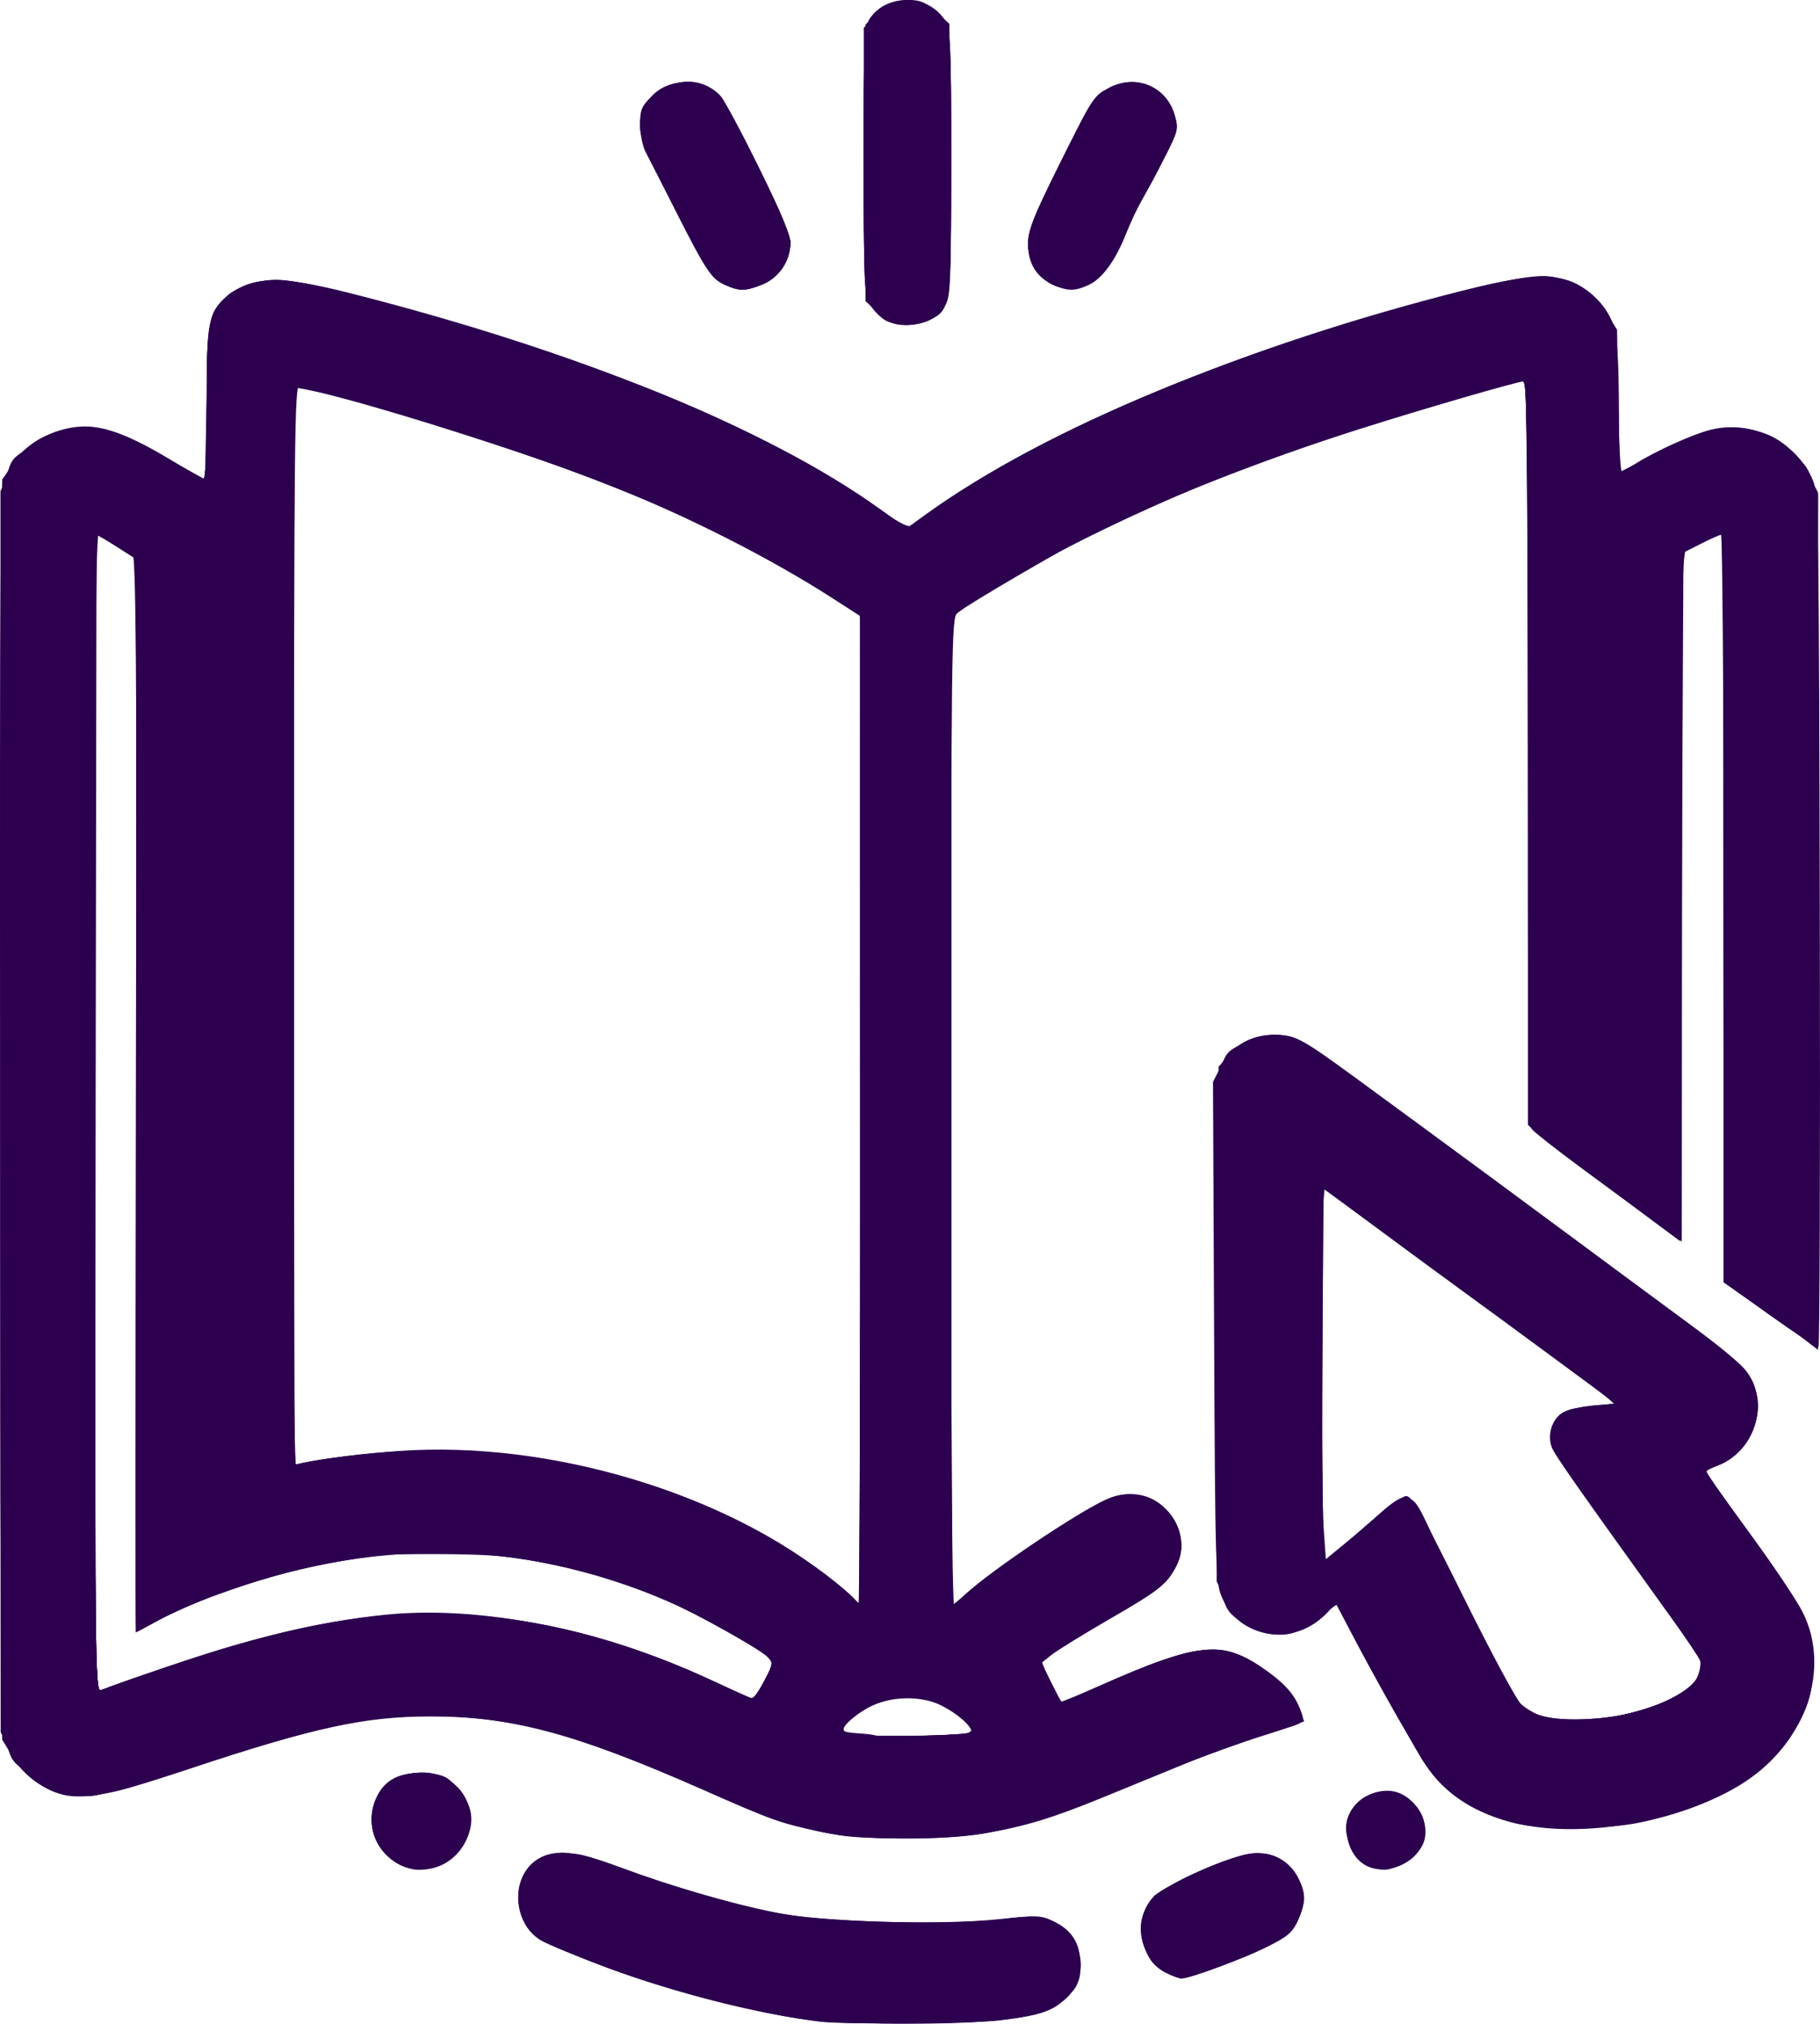 <?xml version="1.0" encoding="UTF-8" standalone="no"?>
<!-- Created with Inkscape (http://www.inkscape.org/) -->

<svg
   version="1.1"
   id="svg1"
   width="520.68"
   height="578.911"
   viewBox="0 0 520.68 578.911"
   sodipodi:docname="logo3bibliotecando.jpg"
   inkscape:version="0.0"
   xmlns:inkscape="http://www.inkscape.org/namespaces/inkscape"
   xmlns:sodipodi="http://sodipodi.sourceforge.net/DTD/sodipodi-0.dtd"
   xmlns="http://www.w3.org/2000/svg"
   xmlns:svg="http://www.w3.org/2000/svg">
  <defs
     id="defs1" />
  <sodipodi:namedview
     id="namedview1"
     pagecolor="#505050"
     bordercolor="#eeeeee"
     borderopacity="1"
     inkscape:showpageshadow="0"
     inkscape:pageopacity="0"
     inkscape:pagecheckerboard="0"
     inkscape:deskcolor="#505050"
     showgrid="false"
     inkscape:zoom="0.70710678"
     inkscape:cx="802.56619"
     inkscape:cy="1260.7714"
     inkscape:window-width="1366"
     inkscape:window-height="740"
     inkscape:window-x="0"
     inkscape:window-y="0"
     inkscape:window-maximized="1"
     inkscape:current-layer="g1" />
  <g
     inkscape:groupmode="layer"
     inkscape:label="Image"
     id="g1"
     transform="translate(-558.884,-1072)">
    <g
       id="g26"
       transform="translate(308,850)"
       style="fill:#2c004f;fill-opacity:1">
      <path
         style="fill:#2c004f;fill-opacity:1"
         d="m 485.5,800.334 c -17.606,-2.152 -41.468,-8.194 -60.87,-15.414 -8.729,-3.248 -17.343,-6.816 -19.144,-7.928 -8.215,-5.077 -8.543,-18.573 -0.566,-23.285 4.809,-2.841 10.969,-2.134 24.263,2.781 14.255,5.271 29.89,9.81 43.536,12.639 12.947,2.684 46.654,3.685 63.842,1.897 11.629,-1.21 12.212,-1.179 16.229,0.871 4.99,2.546 7.208,6.409 7.208,12.554 0,3.783 -0.582,5.191 -3.463,8.38 -3.942,4.364 -7.39,5.622 -19.51,7.123 -7.79,0.964 -44.534,1.237 -51.526,0.383 z m 98.484,-14.196 c -4.556,-2.436 -7.569,-9.206 -6.54,-14.694 1.041,-5.549 5.648,-9.444 17.055,-14.42 12.257,-5.347 17.974,-6.13 22.83,-3.129 3.672,2.269 6.685,7.371 6.648,11.256 -0.012,1.292 -0.843,4.156 -1.846,6.365 -1.523,3.352 -2.965,4.575 -8.728,7.396 -7.456,3.65 -21.96,9.036 -24.419,9.068 -0.834,0.011 -3.084,-0.818 -5,-1.843 z M 365.071,755.248 c -6.852,-3.494 -9.718,-11.372 -6.734,-18.512 2.313,-5.535 6.826,-7.932 14.058,-7.467 5.266,0.339 6.247,0.763 9.19,3.975 4.486,4.895 5.303,9.75 2.582,15.351 -3.578,7.365 -11.967,10.288 -19.095,6.654 z M 642.5,756.055 c -5.557,-2.275 -8.048,-10.161 -5.043,-15.971 2.029,-3.923 7.513,-6.5 12.03,-5.652 6.608,1.24 11.237,9.924 8.284,15.538 -2.812,5.346 -10.039,8.226 -15.27,6.085 z M 485.808,746.026 C 473.993,743.535 472.067,742.85 452,733.998 415.502,717.9 397.294,712.992 374.119,713.008 355.178,713.02 340.701,716.166 305,728.028 c -22.614,7.514 -31.036,9.106 -37.276,7.046 -6.258,-2.065 -11.711,-6.804 -14.275,-12.405 l -2.377,-5.193 -0.145,-177.488 C 250.791,374.075 250.894,362.222 252.506,358.234 255.781,350.131 265.613,344 275.333,344 c 5.711,0 12.822,2.728 23.369,8.966 5.611,3.319 10.448,6.034 10.75,6.034 0.302,0 0.548,-9.689 0.548,-21.532 0,-23.716 0.465,-26.157 5.839,-30.679 6.94,-5.839 14.991,-6.054 35.161,-0.938 64.804,16.438 119.493,38.688 151.387,61.594 l 7.887,5.664 5.613,-4.057 c 33.451,-24.177 91.839,-48.459 154.006,-64.048 22.455,-5.631 30.01,-5.155 37.528,2.363 5.763,5.763 6.579,9.679 6.579,31.574 0,9.931 0.234,18.057 0.52,18.057 0.286,0 2.198,-1.054 4.25,-2.341 5.928,-3.721 16.31,-8.407 21.524,-9.715 11.808,-2.963 24.593,3.392 29.285,14.557 1.539,3.661 1.703,14.31 1.935,125.762 0.14,66.969 -0.031,121.917 -0.38,122.107 -0.349,0.189 -6.597,-3.916 -13.885,-9.122 L 744,588.78 V 481.89 c 0,-58.789 -0.338,-106.888 -0.75,-106.886 -0.412,0.002 -3,1.146 -5.75,2.541 l -5,2.537 -0.5,98.471 -0.5,98.471 -10.5,-7.812 c -5.775,-4.297 -14.792,-10.989 -20.038,-14.871 -5.246,-3.882 -10.308,-7.829 -11.25,-8.771 C 688.117,543.975 688,536.553 688,437.429 688,378.509 687.615,331 687.138,331 c -1.667,0 -29.829,8.17 -47.138,13.676 -28.452,9.049 -57.041,20.315 -77.321,30.468 C 554.532,379.223 528.08,394.7 524.75,397.335 523.098,398.643 523,406.636 523,539.86 523,617.487 523.197,681 523.438,681 c 0.241,0 1.929,-1.376 3.75,-3.057 7.317,-6.755 32.18,-23.459 40.164,-26.984 8.027,-3.544 16.069,-0.851 19.669,6.586 2.705,5.587 2.486,9.271 -0.862,14.51 -2.382,3.727 -5.171,5.791 -17.25,12.765 -7.925,4.576 -15.686,9.35 -17.248,10.608 l -2.839,2.289 2.709,5.392 c 1.49,2.965 2.81,5.509 2.934,5.653 0.124,0.144 4.907,-1.823 10.63,-4.372 29.257,-13.027 36.144,-13.49 49.595,-3.334 5.005,3.779 7.217,6.72 8.717,11.59 0.612,1.986 -0.218,2.423 -11.123,5.856 -6.481,2.04 -16.735,5.739 -22.785,8.218 -6.05,2.479 -16.4,6.72 -23,9.424 -14.54,5.956 -22.205,8.29 -33.881,10.315 -12.426,2.156 -35.55,1.942 -46.811,-0.433 z m 43.004,-28.504 c 0.968,-0.968 -4.079,-5.473 -8.563,-7.644 -5.604,-2.713 -13.494,-2.748 -19.511,-0.086 -4.034,1.785 -8.737,5.665 -8.737,7.21 0,0.344 2.126,0.735 4.724,0.869 2.598,0.135 4.961,0.499 5.25,0.81 0.639,0.687 26.09,-0.411 26.837,-1.158 z M 469.478,702.86 c 2.605,-4.982 2.631,-5.195 0.855,-6.964 C 468.081,693.655 449.504,683.28 442,680.073 c -42.056,-17.975 -84.563,-18.478 -129.981,-1.538 -5.215,1.945 -12.318,5.095 -15.784,7.001 -3.467,1.905 -6.4,3.465 -6.519,3.465 -0.119,2e-5 -0.1,-69.059 0.041,-153.465 l 0.256,-153.465 -5.526,-3.535 C 281.448,376.591 278.745,375 278.481,375 278.216,375 278,449.523 278,540.607 c 0,157.34 0.087,165.57 1.75,164.856 0.963,-0.413 10.878,-3.866 22.035,-7.674 21.528,-7.348 41.552,-12.033 59.213,-13.855 27.229,-2.809 62.037,4.121 93.002,18.518 6.325,2.941 11.79,5.392 12.145,5.447 0.355,0.055 1.855,-2.212 3.333,-5.039 z M 497,539.626 V 398.252 l -7.75,-4.993 C 471.024,381.517 447.145,369.433 424.5,360.493 401.894,351.567 352.767,336.111 338.496,333.433 L 335,332.777 V 486.908 641.038 l 2.25,-0.467 c 7.135,-1.482 17.459,-2.777 27.955,-3.506 43.337,-3.011 93.115,12.036 125.041,37.798 3.16,2.55 5.748,4.974 5.75,5.387 0.002,0.412 0.229,0.75 0.504,0.75 0.275,0 0.5,-63.618 0.5,-141.374 z m 196,205.304 c -13.976,-1.288 -25.519,-6.804 -32.284,-15.428 C 657.187,725.003 645.328,704.267 635.838,686 c -1.286,-2.475 -2.446,-4.683 -2.578,-4.907 -0.132,-0.224 -1.308,0.745 -2.613,2.153 -9.346,10.085 -24.964,7.767 -30.268,-4.493 -1.72,-3.975 -1.861,-8.935 -2.157,-75.754 l -0.317,-71.5 2.297,-4.496 c 2.913,-5.702 8.393,-8.965 15.097,-8.988 6.009,-0.021 7.877,0.958 22.963,12.027 6.731,4.939 16.063,11.773 20.738,15.186 7.754,5.662 25.387,18.689 54.5,40.265 6.05,4.484 16.023,11.84 22.162,16.347 6.139,4.507 12.521,9.742 14.182,11.634 7.558,8.608 3.73,23.274 -7.208,27.623 -1.725,0.686 -3.298,1.368 -3.495,1.516 -0.434,0.326 1.272,2.799 14.416,20.907 5.598,7.712 11.429,16.487 12.959,19.5 8.181,16.118 1.237,36.968 -16.166,48.542 -14.346,9.541 -38.292,15.122 -57.349,13.366 z m 22.5,-32.441 c 10.032,-2.116 19.353,-6.91 20.987,-10.796 0.714,-1.699 1.057,-3.787 0.762,-4.641 -0.295,-0.854 -3.935,-6.277 -8.088,-12.052 -27.471,-38.198 -33.48,-46.767 -34.31,-48.924 -1.343,-3.49 -0.071,-7.885 2.832,-9.788 1.38,-0.904 5.411,-1.901 8.958,-2.216 L 713.09,623.5 695.795,610.745 c -9.512,-7.015 -21.785,-16.015 -27.273,-20 -5.488,-3.985 -16.513,-12.1 -24.5,-18.034 L 629.5,561.923 l -0.305,43.789 c -0.168,24.084 -0.013,47.957 0.344,53.053 l 0.65,9.264 5.156,-4.233 c 2.836,-2.328 7.58,-6.408 10.543,-9.066 3.532,-3.169 6.115,-4.729 7.5,-4.531 1.683,0.24 4.962,6.05 16.113,28.549 7.7,15.536 15.024,29.261 16.276,30.5 1.252,1.239 3.727,2.781 5.5,3.426 4.525,1.647 15.949,1.56 24.224,-0.185 z M 504.19,313.647 c -1.271,-0.705 -3.18,-2.602 -4.243,-4.215 -1.826,-2.77 -1.934,-5.058 -1.94,-41.218 -0.006,-33.887 0.183,-38.574 1.642,-40.801 4.886,-7.457 17.15,-7.103 21.716,0.626 1.436,2.431 1.636,7.36 1.636,40.414 0,41.311 -0.09,41.99 -5.967,45.029 -3.549,1.835 -9.69,1.914 -12.843,0.164 z m -45.794,-10.077 c -3.959,-1.723 -5.495,-4.012 -14.138,-21.071 -3.901,-7.7 -7.803,-15.35 -8.67,-17 -0.867,-1.65 -1.579,-5.197 -1.582,-7.882 -0.005,-4.281 0.422,-5.285 3.467,-8.158 5.807,-5.477 14.775,-5.408 19.699,0.151 0.92,1.038 5.757,10.114 10.75,20.168 6.373,12.834 9.078,19.353 9.078,21.882 0,5.072 -3.254,9.822 -8.039,11.737 -4.797,1.919 -6.486,1.947 -10.564,0.172 z m 94.019,0.008 C 547.516,301.445 545,297.482 545,291.896 c 0,-4.05 1.352,-7.557 8.333,-21.615 10.55,-21.245 10.348,-20.939 15.449,-23.414 7.611,-3.692 16.064,0.138 18.254,8.271 1.004,3.728 0.798,4.533 -3.113,12.177 -2.303,4.502 -5.223,9.985 -6.487,12.185 -1.265,2.2 -3.223,6.362 -4.353,9.248 -2.973,7.597 -6.775,12.877 -10.569,14.677 -3.992,1.894 -6.03,1.925 -10.1,0.153 z"
         id="path32" />
      <path
         style="fill:#2c004f;fill-opacity:1"
         d="m 480,799.477 c -22.394,-3.503 -52.992,-12.516 -69.63,-20.511 -7.347,-3.53 -8.293,-4.316 -9.83,-8.157 -3.821,-9.55 0.916,-17.778 10.688,-18.565 4.418,-0.356 7.216,0.301 17.272,4.055 15.545,5.802 30.394,10.183 43.5,12.834 13.227,2.676 50.006,3.746 65.544,1.907 8.872,-1.05 10.532,-0.993 14.231,0.487 5.928,2.372 8.621,7.006 7.975,13.725 -1.184,12.319 -12.832,15.844 -51.724,15.651 C 497.243,800.85 484.694,800.211 480,799.477 Z m 105.099,-13.031 c -4.158,-1.805 -5.734,-3.759 -7.178,-8.906 -1.356,-4.83 -0.027,-10.156 3.312,-13.279 3.502,-3.276 22.679,-11.545 27.947,-12.051 5.789,-0.556 10.835,2.197 13.213,7.208 1.971,4.154 2.02,6.658 0.213,10.983 -1.799,4.306 -6.283,7.571 -15.606,11.361 -5.788,2.353 -17.984,6.455 -18.431,6.2 -0.038,-0.021 -1.599,-0.703 -3.469,-1.515 z M 365.071,755.248 c -10.015,-5.107 -10.601,-19.277 -1.009,-24.421 6.556,-3.516 15.583,-1.468 19.286,4.375 4.459,7.035 1.836,16.078 -5.723,19.738 -5.198,2.517 -8.084,2.587 -12.553,0.309 z m 277.141,0.245 c -3.414,-1.483 -6.216,-6.318 -6.209,-10.711 0.012,-7.261 8.95,-12.605 15.7,-9.387 9.348,4.458 9.104,16.211 -0.421,20.242 -3.956,1.674 -4.918,1.659 -9.07,-0.145 z m -153.878,-8.974 c -10.023,-1.819 -18.568,-4.782 -35.295,-12.24 -35.797,-15.96 -55.287,-21.263 -78.472,-21.35 -19.707,-0.074 -33.245,2.867 -70.567,15.333 -18.998,6.346 -22.381,7.184 -29.074,7.209 -6.71,0.025 -8.132,-0.317 -12.474,-2.999 -3.041,-1.878 -6.048,-4.883 -7.926,-7.921 L 251.5,719.657 251.227,541.079 c -0.305,-199.34 -0.868,-183.557 6.79,-190.475 4.98,-4.499 13.384,-7.071 20.391,-6.242 5.696,0.675 13.71,4.344 24.092,11.03 l 7,4.509 0.5,-22.701 c 0.529,-24.006 0.931,-26.113 5.831,-30.548 2.835,-2.566 8.871,-4.557 13.973,-4.609 12.674,-0.129 77.667,19.21 112.083,33.351 22.557,9.269 44.027,20.6 58.511,30.882 6.724,4.773 10.294,6.737 11.132,6.125 20.983,-15.326 44.621,-28.092 73.692,-39.799 35.598,-14.336 93.61,-31.565 106.378,-31.593 8.434,-0.019 15.921,4.288 19.643,11.299 2.048,3.858 2.254,5.811 2.58,24.496 0.195,11.167 0.652,20.151 1.015,19.966 22.671,-11.602 24.402,-12.27 31.61,-12.202 8.254,0.078 13.499,2.334 18.397,7.912 C 771.413,359.957 771,351.01 771,485.706 v 122.462 l -3.75,-2.913 c -2.062,-1.602 -8.137,-5.949 -13.5,-9.659 L 744,588.851 V 481.411 373.971 L 738,377 l -6,3.029 v 98.569 98.569 l -2.75,-2.106 c -1.512,-1.158 -9.725,-7.15 -18.25,-13.315 -8.525,-6.165 -17.188,-12.732 -19.25,-14.594 L 688,543.767 V 437.384 C 688,364.038 687.675,331 686.954,331 c -2.904,0 -46.045,12.967 -66.457,19.975 -33.395,11.465 -76.167,32.077 -95.097,45.827 L 523.063,398.5 523.031,540.49 523,682.48 l 2.608,-2.812 c 6.348,-6.846 37.955,-27.934 44.516,-29.701 10.172,-2.739 20.458,6.375 18.462,16.356 -1.209,6.043 -4.878,9.946 -14.19,15.096 C 565.104,686.557 549,696.664 549,697.357 549,698.332 554.201,709 554.676,709 c 0.291,0 5.654,-2.269 11.918,-5.041 28.423,-12.582 34.392,-13.012 47.462,-3.418 4.73,3.472 8.057,7.777 9.372,12.127 0.586,1.939 0.045,2.344 -5.136,3.846 -10.804,3.133 -24.741,8.251 -40.791,14.98 -20.536,8.61 -33.742,12.995 -45,14.943 -10.898,1.886 -33.991,1.929 -44.166,0.083 z m 40.368,-28.888 c 0.96,-0.96 -2.741,-4.57 -7.609,-7.422 -7.954,-4.661 -20.399,-2.903 -27.135,3.833 -2.962,2.962 -2.412,3.807 2.791,4.289 6.513,0.604 31.189,0.064 31.952,-0.7 z m -59.288,-14.257 c 1.422,-2.544 2.58,-5.132 2.573,-5.75 -0.015,-1.323 -3.314,-3.534 -15.652,-10.489 C 432.652,673.784 403.035,666 375.921,666 c -24.595,0 -55.904,7.462 -78.146,18.625 -3.699,1.856 -6.961,3.375 -7.25,3.375 C 290.236,688 290,619.144 290,534.988 V 381.975 l -5.452,-3.488 C 281.549,376.569 278.849,375 278.548,375 278.247,375 278,449.523 278,540.607 c 0,157.319 0.088,165.572 1.75,164.912 7.885,-3.133 27.998,-9.902 38.25,-12.872 26.669,-7.726 47.206,-10.336 68,-8.642 24.084,1.962 46.457,8.222 71,19.868 4.675,2.218 8.799,4.054 9.165,4.08 0.365,0.026 1.828,-2.034 3.25,-4.579 z M 497,539.506 v -141.494 l -8.25,-5.305 C 480.97,387.704 475.509,384.505 465,378.798 438.92,364.634 390.822,346.871 347.878,335.542 L 335,332.145 V 486.592 641.038 l 2.25,-0.504 c 8.399,-1.88 27.415,-3.651 39.25,-3.656 34.953,-0.013 72.949,10.791 100.627,28.612 7.066,4.55 18.008,13.181 18.706,14.757 0.183,0.414 0.521,0.752 0.75,0.752 C 496.812,681 497,617.328 497,539.506 Z m 187.5,204.089 c -11.216,-2.771 -19.289,-7.79 -24.878,-15.467 C 656.218,723.453 634,683.279 634,681.799 c 0,-1.304 -1.836,-0.91 -2.7,0.579 -1.357,2.339 -8.049,6.352 -11.751,7.047 -4.552,0.854 -10.686,-0.828 -14.393,-3.947 -6.071,-5.108 -5.918,-3.087 -6.295,-82.991 -0.338,-71.659 -0.307,-73.05 1.67,-76.486 2.478,-4.306 9.39,-8 14.969,-8 5.572,0 9.686,2.39 30.128,17.5 9.673,7.15 19.767,14.575 22.432,16.5 7.641,5.519 59.305,43.704 70.369,52.009 10.611,7.965 14.117,12.054 15.176,17.699 1.368,7.29 -4.162,16.917 -11.174,19.453 -1.887,0.682 -3.431,1.538 -3.431,1.901 0,0.363 5.407,8.035 12.015,17.049 6.608,9.014 13.471,19.308 15.25,22.875 2.904,5.823 3.23,7.355 3.188,15 -0.038,7.037 -0.507,9.515 -2.7,14.276 -7.199,15.63 -23.243,26.248 -47.117,31.179 -8.969,1.853 -27.926,1.936 -35.137,0.155 z m 32.744,-31.529 c 10.819,-2.767 17.457,-6.37 19.455,-10.561 1.602,-3.359 1.576,-3.521 -1.282,-7.936 -1.604,-2.478 -10.926,-15.542 -20.715,-29.031 -9.789,-13.489 -18.458,-26.103 -19.263,-28.031 -1.273,-3.046 -1.278,-3.954 -0.043,-6.91 1.591,-3.807 3.41,-4.647 11.93,-5.508 L 713.151,623.5 699.326,613.248 C 691.722,607.61 672.9,593.779 657.5,582.514 l -28,-20.482 -0.286,50.234 c -0.158,27.629 -0.017,51.736 0.312,53.571 l 0.598,3.337 5.188,-4.849 c 10.345,-9.668 16.608,-14.487 18.392,-14.151 1.24,0.234 6.162,9.156 15.905,28.832 7.76,15.672 15.185,29.449 16.5,30.616 1.315,1.167 3.741,2.594 5.391,3.171 4.949,1.729 17.526,1.374 25.744,-0.728 z M 502.235,311.578 498.5,308.155 498.216,269.594 c -0.245,-33.264 -0.071,-38.974 1.267,-41.561 1.954,-3.778 6.245,-6.033 11.482,-6.033 3.233,0 4.828,0.7 7.8,3.422 l 3.735,3.422 0.284,38.562 c 0.245,33.264 0.071,38.974 -1.267,41.561 -1.954,3.778 -6.245,6.033 -11.482,6.033 -3.233,0 -4.828,-0.7 -7.8,-3.422 z m -43.937,-8.202 c -3.955,-1.95 -3.961,-1.96 -15.149,-23.464 C 435.804,265.79 434,261.485 434,258.066 c 0,-5.602 2.828,-9.453 8.546,-11.637 5.863,-2.239 11.293,-0.829 14.838,3.853 4.132,5.457 19.616,37.707 19.616,40.856 0,5.129 -3.453,10.425 -7.976,12.235 -5.016,2.007 -6.659,2.007 -10.725,0.002 z m 93.971,0.189 c -4.241,-1.906 -7.261,-6.986 -7.266,-12.221 -0.003,-3.228 1.98,-8.142 8.876,-22 9.254,-18.596 11.573,-21.753 17.155,-23.354 6.982,-2.003 13.535,1.814 15.924,9.274 1.14,3.559 0.976,4.213 -3.013,12 -2.32,4.53 -4.983,9.361 -5.917,10.736 -0.934,1.375 -2.485,4.525 -3.446,7 -2.469,6.359 -7.048,14.148 -9.884,16.812 -3.068,2.882 -8.283,3.618 -12.431,1.753 z"
         id="path31" />
      <path
         style="fill:#2c004f;fill-opacity:1"
         d="m 486.5,800.3 c -14.386,-1.307 -39.729,-7.591 -59.374,-14.722 -17.617,-6.395 -22.247,-8.645 -25.005,-12.152 C 395.51,765.022 401.398,752 411.809,752 c 1.932,0 12.778,3.13 24.102,6.956 11.324,3.826 26.362,8.119 33.417,9.541 22.466,4.527 49.797,5.438 70.3,2.343 8.531,-1.287 12.639,-0.258 16.956,4.248 2.559,2.671 2.915,3.776 2.915,9.054 0,5.645 -0.223,6.216 -3.67,9.374 -4.229,3.875 -7.829,5.016 -20.33,6.441 -8.355,0.952 -39.864,1.173 -49,0.343 z m 100.119,-13.402 c -6.153,-1.699 -10.52,-9.259 -9.016,-15.611 1.438,-6.077 4.764,-8.784 17.518,-14.258 10.34,-4.438 12.915,-5.173 16.641,-4.753 8.688,0.979 14.244,10.041 10.942,17.846 -2.018,4.77 -4.319,6.506 -14.379,10.842 -12.199,5.259 -18.202,6.9 -21.706,5.933 z M 367.5,756.311 c -8.724,-2.376 -12.949,-14.118 -7.869,-21.871 3.426,-5.229 13.256,-7.026 19.064,-3.484 4.444,2.71 6.599,6.414 6.71,11.532 0.19,8.762 -9.375,16.146 -17.906,13.823 z M 642.421,755.62 C 639.221,754.186 636,748.884 636,745.049 c 0,-3.282 2.531,-7.46 5.473,-9.035 6.283,-3.363 13.801,-0.517 16.354,6.19 3.292,8.649 -6.675,17.328 -15.406,13.416 z m -151.502,-8.63 c -9.008,-1.525 -19.914,-5.012 -31.574,-10.096 -41.396,-18.051 -54.127,-22.021 -76.358,-23.808 -20.751,-1.668 -37.658,1.506 -77.268,14.507 -12.73,4.178 -25.463,7.836 -28.296,8.128 -7.128,0.736 -14.259,-1.79 -19.307,-6.838 -7.789,-7.789 -7.198,8.578 -6.892,-191.046 L 251.5,359.172 l 3.037,-4.321 c 3.932,-5.595 8.25,-8.436 15.176,-9.986 4.797,-1.073 6.501,-1.011 12.032,0.439 5.908,1.549 24.288,11.322 25.753,13.692 2.011,3.254 2.504,-0.796 2.524,-20.747 0.019,-18.957 0.258,-22.264 1.859,-25.75 2.305,-5.019 4.569,-7.042 10.045,-8.974 5.991,-2.114 10.416,-1.922 22.717,0.985 43.472,10.272 92.3,27.399 124.801,43.775 14.101,7.105 38.456,22.126 40.046,24.698 0.321,0.519 3.254,-1.088 6.518,-3.57 19.748,-15.019 50.174,-30.211 88.305,-44.093 C 635.049,314.132 682.771,301 692.699,301 c 6.382,0 14.243,4.602 17.796,10.419 l 3.005,4.919 0.337,20.837 0.337,20.837 2.818,-2.006 c 5.037,-3.587 19.371,-9.982 25.007,-11.156 10.674,-2.225 21.433,3.153 26.564,13.278 L 771,362.934 v 122.688 c 0,116.776 -0.084,122.613 -1.75,121.122 -2.373,-2.123 -15.891,-11.755 -20.386,-14.526 -2,-1.233 -3.906,-3.249 -4.236,-4.48 -0.33,-1.231 -0.606,-49.833 -0.614,-108.003 L 744,373.971 738,377 l -6,3.029 v 98.488 98.488 l -9.75,-7.309 c -5.362,-4.02 -13.35,-9.83 -17.75,-12.911 -4.4,-3.081 -9.8,-7.166 -12,-9.078 l -4,-3.477 -0.263,-106.615 C 688.035,355.952 687.694,331 686.782,331 682.794,331 635.539,345.448 614,353.253 580.498,365.393 539.954,385.316 525.698,396.644 L 523,398.788 v 141.814 141.814 l 4.25,-4.066 c 5.059,-4.839 20.796,-15.979 33.058,-23.4 7.677,-4.646 9.457,-5.321 13.859,-5.255 11.099,0.167 17.697,10.757 12.889,20.688 -2.362,4.88 -3.798,5.96 -21.761,16.375 -5.937,3.443 -12.09,7.293 -13.673,8.557 l -2.877,2.298 2.818,5.997 2.818,5.997 12.56,-5.72 c 21.231,-9.669 30.509,-11.804 37.763,-8.688 6.962,2.99 14.498,9.261 16.952,14.104 1.364,2.691 2.337,4.994 2.162,5.117 -0.174,0.123 -6.617,2.28 -14.317,4.791 -7.7,2.512 -22.201,7.996 -32.226,12.187 -22.818,9.54 -33.234,13 -45.201,15.013 -9.883,1.663 -32.834,1.983 -41.154,0.575 z m 37.736,-29.312 c 1.033,-1.033 -3.631,-5.596 -8.155,-7.98 -7.969,-4.199 -22.635,-1.626 -27.104,4.754 -2.088,2.981 -1.785,3.393 2.854,3.876 6.279,0.654 31.609,0.146 32.405,-0.65 z M 469.415,703.374 C 470.837,700.83 472,698.235 472,697.608 c 0,-3.126 -27.047,-17.345 -43.5,-22.867 -19.562,-6.566 -29.301,-8.094 -52,-8.159 -17.197,-0.049 -21.612,0.272 -31.5,2.289 -14.431,2.944 -35.645,9.923 -46.021,15.14 -4.364,2.194 -8.17,3.989 -8.457,3.989 -0.287,0 -0.535,-68.963 -0.551,-153.25 l -0.028,-153.25 -5.372,-3.25 C 281.617,376.462 278.93,375 278.6,375 278.27,375 278,449.523 278,540.607 c 0,157.317 0.088,165.572 1.75,164.917 12.525,-4.937 46.176,-15.255 57.366,-17.589 35.952,-7.5 67.669,-4.873 102.179,8.465 6.21,2.4 14.421,5.97 18.248,7.933 3.827,1.963 7.481,3.591 8.122,3.618 0.64,0.027 2.328,-2.033 3.75,-4.577 z M 497,539.537 V 398.075 l -5.835,-3.962 C 459.204,372.408 406.567,350.898 347.75,335.505 L 335,332.168 V 486.663 641.159 l 2.75,-0.554 c 41.997,-8.462 87.679,-2.083 126.191,17.621 11.733,6.003 24.668,14.67 29.639,19.858 C 495.117,679.688 496.515,681 496.687,681 496.859,681 497,617.342 497,539.537 Z m 187.721,203.896 c -11.874,-2.877 -21.468,-9.317 -27.039,-18.149 -1.313,-2.081 -7.251,-12.784 -13.196,-23.784 -5.945,-11 -10.968,-20.194 -11.162,-20.432 -0.194,-0.237 -1.855,1.024 -3.691,2.804 -10.109,9.798 -25.946,5.98 -29.716,-7.164 -0.479,-1.671 -0.903,-35.622 -0.943,-75.447 -0.081,-81.935 -0.633,-76.372 8.039,-81.017 3.57,-1.912 5.57,-2.318 9.784,-1.988 6.046,0.474 5.555,0.162 38.703,24.627 11.55,8.525 26.219,19.351 32.599,24.058 6.379,4.707 21.41,15.758 33.401,24.558 30.384,22.298 30.445,22.356 32.034,30.828 1.415,7.542 -5.078,17.535 -12.445,19.153 l -3.06,0.672 3.948,5.674 c 2.171,3.121 8.026,11.278 13.011,18.127 12.595,17.305 14.517,21.487 14.495,31.547 -0.024,11.256 -2.858,17.984 -11.232,26.674 -12.766,13.247 -34.34,20.926 -58.251,20.736 -5.225,-0.042 -12.101,-0.706 -15.279,-1.476 z m 34.902,-31.997 c 10.467,-3.033 14.857,-5.531 16.998,-9.671 1.237,-2.392 1.335,-3.565 0.456,-5.493 -0.614,-1.348 -8.668,-12.873 -17.898,-25.611 -26.338,-36.35 -26.012,-35.777 -23.624,-41.455 1.51,-3.592 4.279,-4.656 12.194,-4.685 2.888,-0.011 5.25,-0.259 5.25,-0.551 0,-0.801 -11.217,-9.232 -46.5,-34.954 -17.6,-12.83 -32.929,-24.157 -34.064,-25.171 C 631.3,562.829 630.063,562 629.686,562 c -1.071,0 -0.828,105.794 0.245,106.457 0.512,0.316 1.182,0.17 1.488,-0.326 0.306,-0.496 5.048,-4.813 10.538,-9.594 11.782,-10.261 12.579,-10.319 16.887,-1.235 9.202,19.404 24.361,49.52 25.92,51.493 4.531,5.736 20.108,6.916 34.86,2.641 z M 503.615,312.912 C 498.032,308.521 498,308.261 498,267.918 c 0,-35.853 0.074,-37.301 2.07,-40.53 3.647,-5.902 14.118,-7.093 18.645,-2.122 4.214,4.627 4.285,5.346 4.285,43.201 0,28.816 -0.293,37.299 -1.377,39.893 -2.558,6.122 -12.74,8.696 -18.008,4.552 z m -43.073,-8.632 c -1.077,-0.279 -2.938,-1.149 -4.135,-1.933 -3.102,-2.032 -21.59,-37.839 -22.167,-42.931 -1.169,-10.325 9.159,-17.035 18.76,-12.188 4.337,2.189 4.854,2.971 14.25,21.537 6.369,12.585 9.749,20.387 9.746,22.5 -0.009,7.967 -8.872,14.977 -16.455,13.015 z m 94,-0.009 C 548.819,302.817 545,297.655 545,291.373 c 0,-5.263 16.563,-38.986 20.969,-42.693 8.14,-6.849 20.956,-1.326 21.242,9.155 0.071,2.588 -5.659,15.111 -9.228,20.167 -0.971,1.375 -2.862,5.2 -4.203,8.5 -5.787,14.239 -11.686,19.688 -19.239,17.77 z"
         id="path30" />
      <path
         style="fill:#2c004f;fill-opacity:1"
         d="m 487.5,800.375 c -17.043,-1.812 -43.072,-8.345 -62.891,-15.784 -17.09,-6.415 -19.817,-7.769 -22.494,-11.173 C 395.435,764.926 401.493,752 412.153,752 c 2.121,0 8.692,1.768 14.602,3.929 22.008,8.047 33.109,11.149 50.245,14.042 16.536,2.792 35.849,3.512 52,1.938 21.878,-2.132 24.783,-1.592 29.044,5.396 5.748,9.426 -1.065,19.186 -15.189,21.759 -5.631,1.026 -48.493,2.042 -55.355,1.312 z m 94.517,-16.204 c -3.294,-3.294 -5.176,-9.13 -4.321,-13.403 0.98,-4.9 6.098,-8.924 17.361,-13.652 13.218,-5.548 17.262,-6.089 21.943,-2.935 4.657,3.138 7.248,8.278 6.46,12.818 -1.282,7.386 -4.324,9.805 -20.134,16.008 -12.55,4.924 -17.289,5.183 -21.308,1.163 z M 367.789,756.296 c -3.869,-0.601 -8.388,-5.228 -9.84,-10.074 -4.581,-15.289 18.294,-24.257 25.639,-10.052 5.519,10.673 -3.413,22.051 -15.799,20.126 z m 276.599,-0.009 c -3.394,-0.626 -7.222,-5.399 -7.942,-9.903 -0.577,-3.608 -0.306,-4.503 2.198,-7.268 3.569,-3.941 7.807,-5.228 12.3,-3.735 8.275,2.749 9.989,14.5 2.771,19 -2.667,1.663 -6.452,2.436 -9.327,1.906 z M 489.45,746.6 C 479.303,744.669 472.712,742.603 462.5,738.156 435.472,726.386 429.675,724.001 421,721.08 c -21.094,-7.103 -40.138,-9.858 -56.528,-8.176 -17.403,1.786 -31.95,5.477 -63.879,16.209 -20.235,6.801 -25.457,7.743 -32.32,5.829 -6.135,-1.711 -14.305,-9.627 -16.057,-15.558 -0.935,-3.164 -1.214,-44.913 -1.206,-180.5 l 0.01,-176.384 2.417,-5.19 c 4.734,-10.168 16.038,-14.961 28.204,-11.958 5.78,1.426 24.387,11.265 25.883,13.686 1.984,3.21 2.479,-0.906 2.499,-20.787 0.024,-24.118 0.803,-27.883 6.612,-31.96 7.508,-5.27 13.464,-5.305 33.791,-0.197 60.327,15.161 113.923,36.37 146.335,57.909 6.701,4.453 12.451,8.529 12.777,9.056 0.326,0.528 3.151,-0.98 6.278,-3.351 16.287,-12.347 42.962,-26.456 70.686,-37.39 40.001,-15.775 90.564,-30.565 105.077,-30.735 6.202,-0.073 7.679,0.289 11.945,2.926 3.456,2.136 5.61,4.448 7.423,7.968 2.453,4.761 2.568,5.77 2.879,25.257 l 0.324,20.297 2.676,-1.89 c 5.049,-3.566 17.245,-9.2 23.237,-10.735 11.842,-3.034 22.825,1.873 28.193,12.596 l 2.754,5.501 L 770.754,485.327 770.5,607.15 759,598.992 c -6.325,-4.487 -12.175,-8.539 -13,-9.005 -1.316,-0.743 -1.533,-14.033 -1.772,-108.42 l -0.272,-107.574 -5.978,3.018 L 732,380.029 v 98.4 98.4 l -11.176,-8.164 C 690.495,546.507 689.575,545.726 688.818,541.459 688.431,539.282 688.089,491.038 688.058,434.25 688.009,346.957 687.786,331 686.614,331 c -2.528,0 -35.819,9.773 -55.614,16.326 -25.462,8.429 -52.585,19.377 -70.837,28.592 -6.817,3.441 -30.153,17.275 -34.243,20.299 L 523,398.376 V 540.391 682.406 l 3.75,-3.568 c 7.241,-6.889 28.573,-21.396 40.174,-27.321 8.906,-4.548 19.732,0.501 21.52,10.036 1.598,8.518 -2.732,13.422 -20.952,23.731 -6.595,3.732 -13.508,8.039 -15.362,9.572 l -3.37,2.788 2.812,5.986 2.812,5.986 14.558,-6.43 C 586.236,695.547 591.007,694 597,694.087 c 5.923,0.086 9.744,1.568 16.535,6.413 3.791,2.705 6.414,5.57 8.103,8.849 1.373,2.667 2.354,4.967 2.18,5.11 -0.174,0.143 -5.717,1.943 -12.317,4 -6.6,2.057 -18.525,6.445 -26.5,9.751 -41.196,17.076 -47.551,18.785 -72,19.35 -11.146,0.258 -18.788,-0.054 -23.55,-0.96 z m 39.197,-28.914 c 2.27,-2.27 -11.272,-10.658 -17.238,-10.677 C 504.19,706.987 492,712.942 492,716.491 c 0,0.858 1.434,1.561 3.75,1.84 5.604,0.675 32.097,0.156 32.897,-0.644 z M 469.882,703.027 c 1.31,-2.693 2.152,-5.488 1.871,-6.211 -1.335,-3.436 -28.954,-17.554 -44.253,-22.62 -21.218,-7.026 -47.227,-9.735 -69.832,-7.273 -19.204,2.092 -42.532,8.948 -59.477,17.482 C 294.263,686.382 290.814,688 290.525,688 290.236,688 290,619.03 290,534.734 V 381.467 l -5.406,-3.234 C 281.62,376.455 278.92,375 278.594,375 278.267,375 278,449.527 278,540.617 c 0,157.275 0.088,165.589 1.75,165.06 0.963,-0.306 10.3,-3.496 20.75,-7.088 31.462,-10.816 50.976,-14.687 73.846,-14.651 20.422,0.032 37.296,2.933 57.654,9.912 8.595,2.946 23.989,9.436 29.5,12.437 4.601,2.505 5.805,2.036 8.382,-3.26 z M 497.658,668.25 c -0.358,-7.013 -0.652,-70.671 -0.654,-141.463 L 497,398.075 491.23,394.156 C 458.855,372.171 402.764,349.294 346.329,335.059 c -4.494,-1.134 -8.882,-2.334 -9.75,-2.667 C 335.145,331.842 335,345.954 335,486.393 c 0,85.034 0.113,154.605 0.25,154.602 0.138,-0.003 6.325,-0.907 13.75,-2.011 36.872,-5.48 76.147,0.569 110.514,17.023 11.255,5.388 29.309,17.044 33.923,21.901 1.615,1.701 3.372,3.092 3.904,3.092 0.606,0 0.725,-4.756 0.317,-12.75 z M 689.5,744.351 c -18.339,-3.819 -27.492,-10.621 -36.248,-26.936 -9.519,-17.737 -19.305,-35.623 -19.851,-36.284 -0.168,-0.203 -2.151,1.211 -4.407,3.142 -9.433,8.074 -22.565,6.17 -27.621,-4.003 -1.772,-3.566 -1.888,-7.736 -2.142,-77.078 -0.299,-81.347 -0.555,-77.974 6.246,-82.177 4.126,-2.55 11.443,-3.587 15.452,-2.189 2.907,1.013 12.244,7.611 44.072,31.143 7.425,5.49 22.05,16.278 32.5,23.975 55.787,41.089 54.518,40.011 55.927,47.518 1.464,7.804 -2.752,15.392 -10.563,19.01 l -4.794,2.221 13.008,17.904 c 16.734,23.032 18.428,26.429 18.405,36.904 -0.022,10.379 -2.788,17.48 -9.803,25.172 -9.401,10.308 -23.454,17.311 -41.676,20.767 -7.495,1.422 -23.583,1.936 -28.503,0.912 z m 25.5,-31.541 c 12.818,-2.421 23,-8.629 23,-14.023 0,-1.133 -2.79,-5.935 -6.201,-10.673 C 695.764,638.054 695,636.908 695,632.937 695,626.96 697.763,625 706.189,625 709.935,625 713,624.596 713,624.101 c 0,-0.981 -13.077,-10.946 -39.5,-30.1 -9.35,-6.778 -22.911,-16.751 -30.135,-22.162 C 636.14,566.427 629.953,562 629.615,562 629.277,562 629,586.075 629,615.5 c 0,29.425 0.249,53.5 0.554,53.5 0.305,0 5.478,-4.275 11.497,-9.5 6.018,-5.225 11.376,-9.5 11.906,-9.5 1.875,0 3.447,2.796 17.422,31.001 15.613,31.51 15.603,31.498 25.908,32.973 5.52,0.79 9.776,0.525 18.713,-1.163 z M 505.03,313.721 c -1.359,-0.687 -3.496,-2.772 -4.75,-4.633 C 498.006,305.714 498,305.598 498,267.837 v -37.867 l 3.251,-3.547 c 5.859,-6.393 15.294,-5.499 19.79,1.875 1.844,3.024 1.951,5.254 1.941,40.201 -0.008,27.594 -0.329,37.628 -1.261,39.47 -2.903,5.737 -11.121,8.569 -16.691,5.751 z m -44.568,-9.795 c -1.671,-0.48 -4.201,-2.122 -5.624,-3.649 -4.154,-4.46 -20.841,-38.217 -20.84,-42.158 0.003,-9.464 10.263,-15.295 19.085,-10.845 4.237,2.137 4.812,3.013 14.166,21.572 6.378,12.655 9.75,20.471 9.75,22.602 0,7.877 -8.978,14.652 -16.538,12.479 z m 94.079,0.364 C 548.866,302.793 545,297.652 545,291.601 c 0,-4.303 16.648,-38.983 20.411,-42.518 3.329,-3.127 10.991,-3.962 15.407,-1.678 3.657,1.891 6.183,6.198 6.183,10.542 0,2.647 -5.306,14.012 -9.605,20.573 -0.782,1.194 -2.464,4.827 -3.737,8.075 -5.361,13.674 -11.79,19.626 -19.116,17.694 z"
         id="path29" />
      <path
         style="fill:#2c004f;fill-opacity:1"
         d="m 485,799.961 c -14.206,-1.743 -32.545,-6.148 -50.5,-12.13 -30.039,-10.009 -34.885,-13.188 -34.885,-22.887 0,-5.744 2.318,-9.6 6.93,-11.527 5.264,-2.199 8.422,-1.751 21.135,3.002 36.744,13.736 69.97,18.772 102.319,15.509 7.425,-0.749 15.199,-1.308 17.275,-1.243 10.061,0.317 16.104,12.047 10.475,20.331 -2.868,4.22 -7.558,6.6 -15.75,7.993 -8.616,1.465 -47.519,2.115 -57,0.952 z m 99.256,-13.99 c -3.599,-1.447 -6.248,-6.793 -6.253,-12.615 -0.003,-4.243 0.478,-5.654 2.746,-8.053 3.273,-3.462 23,-12.372 28.75,-12.986 7.15,-0.763 13.802,5.271 13.742,12.465 -0.072,8.723 -3.575,11.84 -20.448,18.198 -10.75,4.051 -14.425,4.644 -18.538,2.99 z m -217.436,-30.397 c -6.174,-2.165 -8.966,-6.201 -9.07,-13.116 -0.152,-10.068 9.857,-16.156 19.76,-12.019 9.602,4.012 10.022,19.223 0.661,23.935 -4.436,2.233 -7.484,2.555 -11.35,1.2 z m 273.887,-1.59 c -3.081,-2.424 -5.04,-7.809 -4.142,-11.387 1.064,-4.238 5.899,-7.598 10.935,-7.598 3.52,0 4.931,0.585 7.423,3.077 2.529,2.529 3.077,3.883 3.077,7.599 0,3.769 -0.517,5.005 -3.106,7.423 -3.873,3.618 -10.21,4.014 -14.187,0.886 z M 487.5,746.073 c -11.178,-2.349 -19.052,-5.195 -39.188,-14.167 -18.932,-8.435 -35.381,-14.082 -48.873,-16.779 -28.79,-5.754 -47.337,-3.194 -97.912,13.515 -20.126,6.649 -23.612,7.524 -28.122,7.059 -9.641,-0.995 -17.435,-6.931 -20.805,-15.847 -1.509,-3.993 -1.623,-19.101 -1.373,-181.934 L 251.5,360.343 l 3,-4.921 c 2.336,-3.832 4.301,-5.571 8.875,-7.857 11.159,-5.575 20.921,-3.586 38.634,7.872 3.88,2.51 7.241,4.563 7.47,4.563 0.229,0 0.552,-10.012 0.719,-22.25 0.348,-25.565 0.968,-28.004 8.183,-32.232 8.483,-4.971 13.362,-4.493 46.62,4.563 59.511,16.206 107.601,36.509 137.98,58.252 l 7.48,5.354 6.52,-4.74 c 24.658,-17.926 62.535,-35.681 106.261,-49.811 36.669,-11.849 64.383,-18.712 71.614,-17.735 5.841,0.79 11.565,4.155 14.657,8.617 3.431,4.951 4.474,12.333 4.481,31.705 l 0.006,16.224 4.776,-2.816 c 7.874,-4.643 17.495,-8.96 22.432,-10.067 6.005,-1.346 13.951,0.113 19.071,3.501 4.326,2.863 9.424,10.26 10.241,14.86 0.3,1.69 0.418,57.19 0.262,123.331 L 770.5,607.016 757.893,598.258 745.286,589.5 744.643,583.603 C 744.289,580.36 744,531.898 744,475.909 V 374.111 l -5.967,2.695 -5.967,2.695 -0.033,98.25 c -0.018,54.038 -0.269,98.25 -0.558,98.25 -0.289,0 -4.676,-3.08 -9.75,-6.845 -5.074,-3.765 -14.44,-10.683 -20.814,-15.375 l -11.589,-8.53 -0.657,-12.875 c -0.361,-7.081 -0.658,-55.288 -0.661,-107.125 -0.004,-91.065 -0.067,-94.25 -1.856,-94.25 -6.211,0 -68.561,20.026 -91.648,29.436 -25.068,10.217 -55.697,26.156 -68.25,35.517 l -3.25,2.423 v 141.881 141.881 l 5.75,-4.968 c 6.575,-5.681 29.438,-21.216 36.467,-24.778 10.373,-5.258 20.047,-1.714 22.719,8.323 0.915,3.438 0.831,4.908 -0.455,7.986 -2.293,5.487 -4.868,7.809 -14.955,13.485 -4.964,2.793 -12.489,7.31 -16.722,10.037 l -7.696,4.959 3.094,6.274 3.094,6.274 14.454,-6.356 c 16.637,-7.316 22.973,-9.382 28.681,-9.351 8.266,0.045 20.062,7.607 24.042,15.414 l 2.516,4.936 -14.245,4.642 c -7.835,2.553 -23.02,8.262 -33.745,12.687 -32.709,13.495 -39.513,15.204 -63,15.827 -13.563,0.36 -18.102,0.101 -25.5,-1.454 z m 37.75,-27.715 c 4.473,-0.739 4.649,-1.619 1,-5.007 -4.896,-4.545 -8.301,-5.799 -15.75,-5.799 -7.275,0 -11.672,1.553 -16.25,5.739 -3.137,2.869 -2.807,4.513 1,4.985 5.492,0.682 26.032,0.737 30,0.082 z m -55.738,-14.795 c 1.513,-2.99 2.51,-6.063 2.217,-6.828 -1.293,-3.371 -27.471,-16.877 -42.977,-22.174 -15.936,-5.444 -27.901,-7.57 -46.395,-8.246 -32.198,-1.176 -60.35,5.421 -91.606,21.466 -0.412,0.212 -0.75,-68.675 -0.75,-153.081 V 381.234 l -6,-3.574 -6,-3.574 v 165.957 C 278,631.319 278.272,706 278.605,706 c 0.333,0 7.43,-2.42 15.772,-5.377 37.354,-13.244 58.409,-17.259 85.506,-16.308 18.05,0.634 29.912,2.602 46.234,7.673 9.556,2.969 28.749,10.789 36.468,14.859 2.154,1.136 3.975,2.085 4.047,2.109 0.072,0.024 1.369,-2.402 2.881,-5.392 z M 497.663,650.25 c -0.363,-16.913 -0.66,-80.714 -0.661,-141.781 L 497,397.438 486.75,390.981 c -20.751,-13.073 -53.047,-28.083 -82.75,-38.461 -20.584,-7.192 -49.321,-15.822 -66.244,-19.895 l -2.744,-0.66 -0.256,154.518 c -0.17,102.518 0.08,154.516 0.744,154.514 0.55,-0.002 5.05,-0.695 10,-1.539 12.783,-2.18 39.002,-2.987 50,-1.539 26.286,3.461 46.19,9.414 67.979,20.33 11.277,5.65 21.88,12.559 28.521,18.586 2.475,2.246 4.91,4.102 5.411,4.125 0.543,0.025 0.645,-12.379 0.252,-30.709 z m 188.546,93.225 c -12.479,-2.71 -22.343,-9.029 -28.048,-17.969 C 654.391,719.6 634,681.828 634,680.752 c 0,-0.507 -2.076,0.905 -4.614,3.139 -4.993,4.395 -9.025,5.635 -15.83,4.868 -5.718,-0.645 -9.014,-3.186 -12.072,-9.308 l -2.522,-5.049 0.269,-73.621 0.269,-73.621 2.5,-2.712 c 5.099,-5.531 13.79,-7.829 19.703,-5.209 3.236,1.434 21.099,14.315 62.797,45.283 8.25,6.127 25.975,19.204 39.389,29.059 15.025,11.039 25.26,19.263 26.659,21.419 3.016,4.65 3.805,8.98 2.511,13.786 -1.484,5.511 -4.6,9.094 -10.142,11.662 l -4.742,2.197 3.164,4.564 c 1.74,2.51 7.515,10.578 12.835,17.928 13.228,18.278 15.203,22.399 15.273,31.863 0.106,14.334 -7.891,27.471 -21.832,35.865 -16.297,9.812 -43.462,14.506 -61.403,10.61 z m 32.987,-31.596 C 731.448,708.483 738,703.821 738,698.496 c 0,-1.229 -3.236,-6.681 -7.19,-12.115 -20.874,-28.685 -32.855,-45.568 -34.25,-48.266 -2.389,-4.62 -1.999,-8.624 1.075,-11.042 2.094,-1.647 4.096,-2.079 9.75,-2.102 l 7.115,-0.029 -3.109,-2.721 c -4.661,-4.078 -8.132,-6.675 -38.748,-28.985 -15.479,-11.28 -31.257,-22.922 -35.064,-25.872 C 633.772,564.414 630.285,562 629.829,562 629.373,562 629,586.075 629,615.5 c 0,29.425 0.251,53.5 0.557,53.5 0.306,0 5.502,-4.275 11.546,-9.5 6.044,-5.225 11.401,-9.5 11.904,-9.5 1.811,0 3.444,2.915 17.366,31 15.336,30.938 15.406,31.031 24.781,32.971 5.666,1.172 15.281,0.336 24.042,-2.092 z M 504.19,312.974 c -6.138,-3.743 -6.291,-4.927 -5.974,-46.507 l 0.285,-37.431 3.005,-3.004 c 4.107,-4.105 10.647,-4.988 15.305,-2.065 6.162,3.865 6.313,5.038 5.985,46.505 -0.282,35.681 -0.383,37.417 -2.293,39.526 -4.707,5.198 -10.834,6.316 -16.313,2.976 z m -48.037,-11.499 c -1.91,-1.607 -6.48,-9.393 -12.577,-21.427 -11.295,-22.295 -11.655,-24.204 -5.694,-30.166 3.501,-3.501 4.386,-3.882 9.015,-3.882 7.705,0 10.328,3.037 20.62,23.87 4.719,9.553 8.824,18.585 9.121,20.069 0.297,1.485 -0.148,4.346 -0.989,6.358 -3.107,7.436 -13.524,10.203 -19.496,5.178 z m 94.267,0.639 c -3.818,-2.328 -5.84,-6.981 -5.165,-11.883 0.283,-2.052 4.52,-11.824 9.416,-21.716 9.906,-20.014 12.128,-22.545 19.726,-22.479 4.994,0.043 8.101,1.656 10.656,5.532 3.207,4.865 2.478,8.347 -4.421,21.133 -3.502,6.49 -7.163,13.937 -8.136,16.55 -0.973,2.612 -2.103,4.75 -2.512,4.75 -0.409,0 -1.308,1.365 -2,3.034 -2.774,6.697 -11.009,9.079 -17.566,5.081 z"
         id="path28" />
      <path
         style="fill:#2c004f;fill-opacity:1"
         d="m 486.589,799.974 c -22.585,-2.59 -57.795,-12.529 -77.91,-21.993 -7.345,-3.455 -10.355,-9.48 -8.462,-16.936 2.12,-8.353 10.069,-10.741 21.795,-6.546 29.947,10.712 43.377,14.312 63.492,17.022 12.988,1.75 30.949,1.707 57.02,-0.135 8.775,-0.62 9.112,-0.563 12.232,2.062 6.7,5.637 6.589,15.899 -0.228,21.099 -2.294,1.75 -5.96,3.069 -11.218,4.036 -9.542,1.755 -45.797,2.644 -56.72,1.391 z m 97.173,-14.539 c -7.771,-4.216 -7.678,-18.1 0.151,-22.724 4.12,-2.434 20.704,-9.467 24.061,-10.205 4.172,-0.916 9.476,1.052 12.493,4.638 1.922,2.284 2.532,4.138 2.529,7.683 -0.007,8.976 -3.712,12.063 -23.025,19.184 -9.029,3.329 -12.187,3.607 -16.209,1.424 z M 362.331,752.665 c -3.163,-2.899 -3.692,-4.044 -4.041,-8.75 -0.493,-6.644 1.724,-10.745 7.219,-13.352 C 374.651,726.224 385,732.563 385,742.5 c 0,7.95 -5.855,13.49 -14.265,13.496 -4.009,0.003 -5.342,-0.525 -8.404,-3.332 z m 277.592,0.412 C 637.474,750.628 637,749.346 637,745.166 c 0,-4.342 0.398,-5.323 3.077,-7.577 7.064,-5.944 17.849,-1.289 17.901,7.727 0.028,4.847 -1.283,7.274 -4.958,9.174 -4.8,2.482 -9.734,1.95 -13.097,-1.413 z M 490.5,746.473 c -12.346,-2.293 -19.515,-4.736 -39,-13.287 -30.606,-13.432 -45.792,-18.139 -65.756,-20.38 -20.808,-2.336 -40.911,1.406 -82.744,15.404 -18.001,6.023 -22.558,7.19 -28,7.171 -9.62,-0.035 -16.723,-4.322 -21.342,-12.88 L 251.5,718.5 V 539.422 360.343 l 3.015,-4.877 c 4.249,-6.873 11.268,-10.475 20.349,-10.442 7.935,0.028 13.947,2.294 25.965,9.785 4.581,2.855 8.519,5.192 8.75,5.192 0.231,0 0.421,-9.479 0.421,-21.065 0,-18.917 0.206,-21.542 2.019,-25.75 3.604,-8.364 11.976,-12.036 23.268,-10.204 27.567,4.471 93.871,26.199 125.3,41.06 17.681,8.36 40.12,21.713 46.624,27.745 l 2.711,2.514 5.289,-3.983 C 546.675,346.62 604.068,322.56 669,305.844 c 22.378,-5.761 31.305,-5.359 38.325,1.727 4.958,5.005 5.474,7.638 5.838,29.839 0.186,11.322 0.577,20.474 0.871,20.337 0.293,-0.136 5.69,-2.91 11.994,-6.164 10.124,-5.226 12.294,-5.969 18.605,-6.374 6.124,-0.393 7.937,-0.096 12.687,2.079 6.146,2.814 10.993,8.444 12.688,14.737 0.649,2.409 0.912,46.132 0.747,124.24 L 770.5,606.788 758.717,598.466 c -6.481,-4.577 -12.331,-8.504 -13,-8.727 -0.944,-0.314 -1.283,-24.524 -1.509,-107.781 -0.16,-59.056 -0.431,-107.515 -0.601,-107.685 -0.17,-0.17 -2.824,0.936 -5.896,2.458 l -5.587,2.768 -0.062,98.344 -0.062,98.344 -5.25,-3.745 c -11.817,-8.43 -18.532,-13.306 -27.896,-20.258 L 689,544.87 688.878,508.685 c -0.126,-37.355 -0.605,-137.972 -0.779,-163.863 L 688,330.144 l -9.25,2.473 c -42.849,11.458 -86.591,27.288 -115.977,41.973 -13.232,6.612 -34.217,19.088 -37.909,22.536 -3.042,2.842 -3.122,3.13 -2.503,9.051 0.352,3.364 0.639,66.852 0.639,141.085 v 134.97 l 3.75,-3.377 c 5.908,-5.32 20.57,-15.618 32.073,-22.527 8.851,-5.316 11.269,-6.328 15.107,-6.325 14.383,0.012 19.544,17.431 7.816,26.376 -1.791,1.366 -7.079,4.592 -11.751,7.17 -4.672,2.578 -11.497,6.694 -15.165,9.148 l -6.67,4.461 2.946,6.171 c 1.62,3.394 3.497,6.039 4.17,5.878 0.673,-0.161 6.629,-2.707 13.235,-5.659 22.36,-9.99 28.993,-11.318 37.432,-7.49 8.279,3.756 17.043,12.495 17.054,17.005 0.003,1.125 -3.295,2.584 -11.746,5.197 -6.463,1.998 -19.4,6.848 -28.75,10.777 -21.427,9.005 -36.763,14.388 -47,16.497 -11.271,2.323 -34.893,2.815 -45,0.937 z m 38.054,-28.691 c 1.407,-1.411 -2.535,-5.593 -7.697,-8.165 -9.127,-4.548 -19.27,-3.083 -26.288,3.799 l -4.069,3.989 3.5,0.709 c 4.461,0.904 33.6,0.624 34.554,-0.332 z M 469.979,703.25 l 3.129,-5.75 -2.985,-2.5 c -4.934,-4.132 -24.951,-14.532 -35.623,-18.508 -12.054,-4.491 -25.371,-7.889 -37.319,-9.521 -11.265,-1.539 -39.717,-0.781 -51.181,1.365 -16.388,3.067 -36.053,9.624 -50.038,16.683 L 290,688.029 V 534.595 381.161 l -5.75,-3.517 -5.75,-3.517 -0.253,165.6 c -0.139,91.08 -0.069,165.784 0.155,166.008 0.225,0.225 10.463,-2.993 22.753,-7.15 34.596,-11.702 54.521,-15.276 79.73,-14.303 25.317,0.977 48.848,7.196 76.115,20.118 5.225,2.476 9.579,4.524 9.675,4.551 0.096,0.027 1.583,-2.539 3.304,-5.701 z m 27.957,-163.785 -0.168,-141.353 -9.134,-5.957 c -22.835,-14.893 -49.062,-27.14 -86.796,-40.531 -23.782,-8.439 -65.062,-20.222 -66.89,-19.092 -1.354,0.837 -0.71,309.015 0.645,308.77 31.145,-5.635 52.741,-5.552 80.681,0.311 28.204,5.918 60.965,21.297 75.726,35.546 2.475,2.389 4.861,4.19 5.302,4.001 0.441,-0.189 0.726,-63.952 0.634,-141.696 z M 688.5,743.927 c -11.131,-1.868 -20.152,-6.452 -26.187,-13.309 -3.775,-4.288 -5.96,-8.017 -21.584,-36.838 l -7.438,-13.719 -2.396,2.567 c -5.5,5.893 -15.55,8.153 -21.826,4.908 -3.918,-2.026 -7.795,-6.888 -9.025,-11.317 -0.666,-2.397 -1.034,-28.96 -1.037,-74.719 -0.004,-65.606 0.129,-71.264 1.744,-74.48 3.494,-6.955 13.36,-10.672 20.456,-7.706 3.924,1.64 14.913,9.477 58.403,41.65 16.011,11.845 38.147,28.212 49.191,36.372 11.044,8.16 20.745,15.85 21.558,17.09 6.083,9.283 2.501,21.716 -7.511,26.074 -2.392,1.041 -4.498,1.991 -4.681,2.112 -0.183,0.12 5.388,8.019 12.378,17.553 13.907,18.968 18.002,26.374 19.001,34.366 1.275,10.206 -4.272,23.227 -13.546,31.798 -14.531,13.429 -45.003,21.373 -67.501,17.598 z m 23.873,-30.433 c 11.1,-1.936 22.223,-6.813 24.183,-10.604 2.281,-4.41 1.787,-6.203 -3.861,-14.035 C 729.778,684.81 721.374,673.175 714.021,663 693.066,634.004 692.379,632.53 697.455,627.455 699.596,625.313 700.808,625 706.955,625 c 3.875,0 7.021,-0.338 6.99,-0.75 C 713.881,623.383 705.467,616.959 685,602.149 664.969,587.655 636.003,566.277 630.25,561.741 629.253,560.955 629,571.721 629,614.878 629,644.645 629.342,669 629.76,669 c 0.418,0 1.885,-1.012 3.259,-2.25 3.95,-3.557 16.304,-14.159 18.231,-15.645 1.377,-1.062 2.061,-1.092 3.208,-0.14 0.802,0.665 7.714,13.883 15.36,29.372 7.646,15.489 14.857,29.013 16.025,30.052 2.144,1.908 10.45,4.369 15.276,4.526 1.44,0.047 6.505,-0.593 11.254,-1.421 z M 504.42,313.171 C 498.161,309.24 498,308.1 498,267.747 c 0,-36.296 0.01,-36.465 2.283,-39.849 3.216,-4.787 9.106,-6.783 14.245,-4.827 2.067,0.787 4.706,2.7 5.865,4.251 2.039,2.73 2.117,3.994 2.392,39.064 0.309,39.253 -0.008,42.234 -4.872,45.842 -3.865,2.867 -9.772,3.28 -13.493,0.943 z M 456.067,301.25 c -1.663,-1.543 -7.204,-11.071 -12.62,-21.703 -8.599,-16.878 -9.598,-19.386 -9.126,-22.907 0.811,-6.047 5.161,-9.85 11.906,-10.409 8.254,-0.684 10.172,1.472 21.38,24.037 5.166,10.4 9.392,19.814 9.392,20.919 0,1.105 -0.751,3.593 -1.67,5.529 -3.506,7.389 -13.619,9.769 -19.263,4.533 z m 93.319,-0.534 c -2.822,-2.586 -3.686,-4.234 -4.064,-7.75 -0.431,-4.008 0.3,-6.055 7.132,-19.966 10.652,-21.687 10.974,-22.234 14.599,-24.75 6.232,-4.326 15.33,-2.175 18.43,4.357 2.773,5.844 2.4,6.974 -9.21,27.893 -0.611,1.1 -3.042,5.979 -5.403,10.843 C 565.813,301.763 563.423,304 557.35,304 c -3.557,0 -5.053,-0.617 -7.964,-3.284 z"
         id="path27" />
      <path
         style="fill:#2c004f;fill-opacity:1"
         d="m 484.821,799.564 c -19.792,-2.535 -38.588,-7.332 -59.544,-15.198 -17.742,-6.659 -19.341,-7.464 -22.658,-11.407 -2.907,-3.455 -3.551,-9.819 -1.459,-14.412 1.314,-2.883 1.857,-3.067 3.841,-1.297 1.177,1.05 1.207,0.991 0.188,-0.367 -1.62,-2.157 0.114,-3.588 5.367,-4.428 3.238,-0.518 6.409,0.27 17.45,4.335 39.59,14.576 68.812,18.699 106.727,15.058 14.377,-1.38 18.934,-0.528 22.277,4.167 3.187,4.476 3.555,8.954 1.127,13.715 -4.007,7.855 -12.772,10.013 -43.638,10.749 -12.76,0.304 -22.507,0.004 -29.679,-0.915 z m 98.934,-14.319 c -4.937,-3.061 -7.085,-10.619 -4.758,-16.74 0.549,-1.444 1.444,-2.35 1.989,-2.013 0.589,0.364 0.724,-0.083 0.332,-1.104 -0.447,-1.164 -0.282,-1.483 0.511,-0.993 0.643,0.398 1.17,0.317 1.17,-0.178 0,-1.438 16.765,-9.268 24.033,-11.225 8.412,-2.265 15.967,3.262 15.967,11.681 0,8.847 -4.54,12.586 -23.33,19.213 -10.083,3.556 -12.094,3.728 -15.915,1.359 z M 366.493,755.011 c 0.336,-0.544 0.005,-0.756 -0.736,-0.472 -1.358,0.521 -4.679,-2.656 -6.676,-6.389 -2.703,-5.05 0.774,-17.189 4.512,-15.754 0.831,0.319 1.25,0.157 0.93,-0.36 -0.319,-0.517 1.174,-1.466 3.32,-2.108 9.742,-2.919 19.273,6.503 16.75,16.558 -0.395,1.575 -1.094,2.322 -1.777,1.9 -0.707,-0.437 -0.846,-0.243 -0.373,0.522 0.978,1.583 -2.395,5.324 -4.182,4.638 -0.751,-0.288 -1.122,-0.13 -0.824,0.351 0.69,1.116 -2.852,2.071 -7.746,2.089 -2.258,0.008 -3.56,-0.389 -3.198,-0.975 z m 275.282,-0.57 c -1.499,-0.813 -3.186,-2.341 -3.75,-3.394 -1.321,-2.468 -1.319,-8.63 0.005,-11.102 1.361,-2.543 6.142,-4.945 9.844,-4.945 3.533,0 9.498,4.589 8.693,6.687 -0.301,0.783 -0.102,1.144 0.445,0.806 1.338,-0.827 1.268,4.799 -0.097,7.795 -2.322,5.096 -9.682,7.115 -15.14,4.154 z M 497.5,747.395 c -16.89,-2.523 -25.524,-5.218 -45.598,-14.236 -43.862,-19.704 -73.043,-24.959 -102.646,-18.482 -4.266,0.933 -8.95,1.725 -10.41,1.76 -1.46,0.035 -2.474,0.356 -2.252,0.714 0.221,0.358 -1.959,1.198 -4.845,1.867 -2.886,0.669 -13.329,3.875 -23.207,7.126 -9.878,3.251 -18.563,5.678 -19.302,5.395 -0.738,-0.283 -1.109,-0.137 -0.823,0.325 0.54,0.874 -4.234,2.526 -10.629,3.677 -6.047,1.089 -14.393,-2.094 -19.519,-7.444 C 250.444,719.93 251,734.351 251,539.761 c 0,-122.01 0.325,-175.165 1.088,-178.198 1.223,-4.858 6.503,-11.934 8.147,-10.918 0.639,0.395 0.783,0.193 0.356,-0.499 C 259.401,348.222 268.397,345 274.957,345 c 7.588,0 12.404,1.799 24.166,9.027 5.346,3.285 9.98,5.973 10.299,5.973 0.318,0 0.588,-9.562 0.6,-21.25 0.024,-23.215 0.668,-26.445 6.305,-31.636 3.194,-2.941 11.367,-5.17 16.408,-4.473 13.664,1.888 57.559,14.296 83.265,23.537 32.512,11.688 76.061,32.296 74.293,35.157 -0.334,0.541 -0.086,0.655 0.559,0.256 1.518,-0.938 7.372,3.237 6.505,4.64 -0.38,0.615 -0.201,0.791 0.416,0.409 0.914,-0.565 3.871,1.148 11.723,6.788 0.887,0.637 2.292,0.086 4.482,-1.757 1.755,-1.477 3.672,-2.387 4.26,-2.024 0.596,0.368 0.781,0.195 0.419,-0.393 -1.404,-2.272 38.019,-24.714 54.842,-31.22 2.75,-1.064 8.375,-3.337 12.5,-5.053 17.582,-7.312 41.852,-15.513 67.5,-22.807 35.784,-10.177 45.94,-10.651 53.697,-2.507 5.228,5.49 5.803,8.491 5.803,30.3 0,12.948 0.361,20.032 1.02,20.032 0.561,0 2.705,-1.064 4.764,-2.364 17.675,-11.157 30.671,-13.424 40.69,-7.096 4.293,2.712 11.117,10.975 7.499,9.082 -0.823,-0.431 -0.718,-0.151 0.238,0.635 0.941,0.773 2.178,2.636 2.75,4.139 C 770.659,364.233 771,404.819 771,486.088 v 120.958 l -2.491,-1.632 c -1.37,-0.898 -2.201,-2.103 -1.845,-2.678 0.359,-0.581 0.168,-0.75 -0.43,-0.38 -0.592,0.366 -5.612,-2.535 -11.155,-6.447 L 745,588.797 744.786,486.148 c -0.234,-112.363 -0.221,-110.917 -1.034,-111.73 -0.311,-0.311 -1.971,0.161 -3.688,1.049 -1.717,0.888 -3.629,1.302 -4.247,0.919 -0.66,-0.408 -0.849,-0.248 -0.456,0.387 0.368,0.595 -0.235,1.37 -1.341,1.72 -1.993,0.632 -2.012,1.471 -2.265,98.972 L 731.5,575.8 720,567.341 c -6.325,-4.653 -11.376,-8.916 -11.225,-9.474 0.151,-0.558 -0.174,-0.738 -0.722,-0.399 -1.392,0.86 -6.179,-2.454 -5.39,-3.731 0.361,-0.584 0.168,-0.75 -0.438,-0.375 -0.596,0.368 -3.816,-1.603 -7.154,-4.382 L 689,543.927 V 436.964 C 689,378.134 688.631,330 688.18,330 684.352,330 627.723,347.531 609,354.511 c -13.156,4.905 -39.389,16.156 -46.562,19.971 -2.664,1.417 -5.451,2.343 -6.193,2.058 -0.742,-0.285 -1.084,-0.09 -0.761,0.433 0.323,0.523 -1.224,1.874 -3.438,3.004 -6.624,3.38 -22.269,13.051 -26.44,16.344 l -3.894,3.075 0.637,12.581 c 0.35,6.919 0.647,71.249 0.659,142.954 0.019,111.884 0.325,136.223 1.606,127.499 0.252,-1.716 5.408,-6.073 6.692,-5.655 0.464,0.151 0.573,-0.164 0.241,-0.7 -0.741,-1.199 2.883,-3.282 3.983,-2.29 0.435,0.393 0.499,0.202 0.14,-0.426 -0.675,-1.181 3.82,-4.693 6.006,-4.693 0.68,0 1.033,-0.33 0.784,-0.733 -0.482,-0.78 14.897,-11.053 22.99,-15.356 5.728,-3.046 10.773,-3.28 15.544,-0.721 4.387,2.353 6.84,6.506 6.933,11.74 0.114,6.396 -5.055,14.678 -8.018,12.847 -0.739,-0.457 -0.96,-0.335 -0.561,0.31 0.924,1.495 -13.727,9.392 -16.036,8.644 -1.257,-0.407 -1.425,-0.307 -0.548,0.325 0.904,0.652 -0.87,2.263 -6.231,5.659 -4.122,2.611 -7.727,5.124 -8.011,5.584 -0.285,0.46 0.601,2.794 1.969,5.186 1.367,2.392 2.491,5.189 2.498,6.215 0.015,2.353 -0.108,2.391 18.585,-5.796 19.343,-8.472 24.52,-9.633 31.848,-7.142 6.622,2.251 16.985,10.07 16.168,12.199 -0.319,0.832 -0.134,1.209 0.424,0.864 0.875,-0.541 2.987,3.306 2.987,5.442 0,0.717 -10.17,4.049 -14,4.587 -0.825,0.116 -3.173,0.946 -5.218,1.845 -2.045,0.899 -3.968,1.635 -4.275,1.635 -0.306,0 -10.446,4.065 -22.532,9.032 -24.297,9.987 -30.8,12.198 -42.527,14.456 -7.985,1.538 -31.347,2.744 -36.949,1.907 z M 264,730.607 c 0,-0.216 -0.698,-0.661 -1.552,-0.989 -0.89,-0.341 -1.291,-0.174 -0.941,0.393 0.587,0.95 2.493,1.405 2.493,0.596 z m 7.667,-1.012 c 0,-0.801 -0.609,-1.171 -1.417,-0.861 -1.166,0.448 -1.181,0.694 -0.083,1.389 0.734,0.465 1.371,0.852 1.417,0.861 0.046,0.008 0.083,-0.617 0.083,-1.389 z M 460,730 c 0,-0.55 -0.477,-1 -1.059,-1 -0.582,0 -0.781,0.45 -0.441,1 0.34,0.55 0.816,1 1.059,1 0.243,0 0.441,-0.45 0.441,-1 z m -196.721,-3.04 c -0.293,-1.122 -0.757,-1.816 -1.03,-1.543 -0.541,0.541 0.415,3.583 1.126,3.583 0.241,0 0.198,-0.918 -0.096,-2.04 z M 590,722 c 0.825,-0.533 1.05,-0.969 0.5,-0.969 -0.55,0 -1.675,0.436 -2.5,0.969 -0.825,0.533 -1.05,0.969 -0.5,0.969 0.55,0 1.675,-0.436 2.5,-0.969 z m -67.752,-2.887 c 3.161,-0.395 6.105,-0.361 6.542,0.076 0.437,0.437 0.777,-0.515 0.756,-2.115 -0.021,-1.6 -0.265,-2.836 -0.542,-2.745 -0.277,0.09 -2.078,-1.01 -4.003,-2.444 -8.937,-6.66 -21.06,-6.588 -29.257,0.173 -3.317,2.736 -7.379,8.071 -5.049,6.631 0.492,-0.304 4.924,-0.196 9.85,0.24 11.605,1.027 14.748,1.053 21.703,0.184 z m -110.518,-5.717 c -0.332,-0.332 -1.195,-0.368 -1.917,-0.079 -0.798,0.319 -0.561,0.556 0.604,0.604 1.054,0.043 1.645,-0.193 1.312,-0.525 z m 58.175,-9.881 c 1.702,-3.017 3.094,-5.829 3.093,-6.25 -10e-4,-0.421 -1.984,-2.114 -4.406,-3.763 -2.422,-1.649 -4.226,-3.286 -4.009,-3.637 0.217,-0.352 -0.163,-0.584 -0.844,-0.516 -0.682,0.068 -6.864,-2.657 -13.739,-6.055 -22.391,-11.066 -40.779,-16.033 -63.5,-17.153 -24.359,-1.201 -45.562,1.733 -67.902,9.394 -5.446,1.868 -10.353,3.117 -10.905,2.776 -0.567,-0.35 -0.692,-0.118 -0.289,0.535 0.392,0.635 0.256,1.155 -0.302,1.155 -0.559,0 -4.635,1.737 -9.059,3.861 L 290,687.722 V 533.861 C 290,409.032 289.757,380 288.712,380 c -0.708,0 -2.846,-1.332 -4.75,-2.959 -1.904,-1.628 -4.025,-2.978 -4.712,-3 -0.995,-0.032 -1.25,33.899 -1.25,166.435 V 706.951 l 2.584,-0.982 c 1.421,-0.54 3.066,-0.685 3.655,-0.321 0.589,0.364 0.799,0.222 0.467,-0.315 -1.216,-1.967 39.725,-14.798 58.928,-18.468 15.629,-2.987 44.972,-3.245 58.866,-0.518 18.643,3.659 40.933,11.228 56.305,19.119 3.682,1.89 6.99,3.459 7.35,3.486 0.36,0.027 2.047,-2.419 3.75,-5.436 z M 330.729,693.396 c -0.332,-0.332 -1.195,-0.368 -1.917,-0.079 -0.798,0.319 -0.561,0.556 0.604,0.604 1.054,0.043 1.645,-0.193 1.312,-0.525 z M 526,687.392 c 0,-0.828 -1.942,-1.296 -2.387,-0.575 -0.289,0.467 0.13,0.85 0.931,0.85 0.801,0 1.456,-0.123 1.456,-0.274 z M 498,540.035 c 0,-141.595 -0.005,-141.968 -2.028,-143.05 -1.115,-0.597 -1.721,-1.582 -1.345,-2.19 0.393,-0.636 0.228,-0.823 -0.389,-0.442 -0.59,0.364 -3.697,-1.057 -6.905,-3.158 -7.689,-5.036 -12.111,-7.715 -16.153,-9.788 -2.519,-1.291 -3.002,-1.931 -2,-2.649 0.987,-0.708 0.891,-0.81 -0.382,-0.402 -0.961,0.307 -7.498,-2.212 -15,-5.78 -7.314,-3.479 -14.317,-6.639 -15.562,-7.022 -1.273,-0.392 -1.972,-1.171 -1.595,-1.78 0.368,-0.595 0.213,-0.801 -0.344,-0.456 -0.557,0.344 -8.614,-2.23 -17.905,-5.722 -22.171,-8.332 -35.05,-12.562 -56.891,-18.684 -9.9,-2.775 -19.902,-5.625 -22.228,-6.334 -2.325,-0.709 -4.463,-1.053 -4.75,-0.766 -0.696,0.696 -0.676,308.702 0.02,309.398 0.298,0.298 3.562,-0.033 7.253,-0.736 34.565,-6.586 72.727,-2.643 106.607,11.016 18.743,7.556 36.906,18.326 35.95,21.317 -0.392,1.226 -0.287,1.341 0.381,0.414 0.702,-0.974 2.16,-0.274 6.094,2.927 2.845,2.314 5.172,4.578 5.172,5.031 0,0.453 0.45,0.823 1,0.823 0.662,0 1,-47.988 1,-141.965 z m 83.484,132.939 c -0.302,-0.488 -1.247,-0.619 -2.1,-0.292 -1.212,0.465 -1.27,0.769 -0.266,1.39 1.517,0.937 3.154,0.177 2.366,-1.099 z M 749,589.622 c 0,-0.208 -0.787,-0.995 -1.75,-1.75 -1.586,-1.244 -1.621,-1.208 -0.378,0.378 1.306,1.666 2.128,2.195 2.128,1.372 z m 1.571,-2.408 c 0,-1.033 -0.737,-1.786 -1.747,-1.786 -1.614,0 -1.624,0.136 -0.131,1.786 0.889,0.982 1.675,1.786 1.747,1.786 0.072,0 0.131,-0.804 0.131,-1.786 z M 550,378.607 c 0,-0.216 -0.698,-0.661 -1.552,-0.989 -0.89,-0.341 -1.291,-0.174 -0.941,0.393 0.587,0.95 2.493,1.405 2.493,0.596 z M 527.5,367 c 0.34,-0.55 0.141,-1 -0.441,-1 -0.582,0 -1.059,0.45 -1.059,1 0,0.55 0.198,1 0.441,1 0.243,0 0.719,-0.45 1.059,-1 z M 399.628,346.202 c -1.579,-0.197 -3.267,0.037 -3.749,0.519 -0.503,0.503 0.722,0.656 2.872,0.358 3.451,-0.478 3.521,-0.548 0.877,-0.877 z M 370.5,339 c -0.34,-0.55 -1.154,-0.993 -1.809,-0.985 -0.716,0.009 -0.592,0.402 0.309,0.985 1.921,1.242 2.267,1.242 1.5,0 z m 221.229,-4.604 c -0.332,-0.332 -1.195,-0.368 -1.917,-0.079 -0.798,0.319 -0.561,0.556 0.604,0.604 1.054,0.043 1.645,-0.193 1.312,-0.525 z M 319.382,308.448 c 0.341,-0.89 0.174,-1.291 -0.393,-0.941 -0.544,0.336 -0.989,1.034 -0.989,1.552 0,1.438 0.717,1.121 1.382,-0.611 z m 370.488,435.547 c -8.753,-1.388 -16.6,-4.543 -22.368,-8.993 -6.025,-4.648 -11.063,-11.285 -9.943,-13.097 0.458,-0.741 0.331,-0.954 -0.326,-0.549 -0.622,0.385 -2.317,-1.551 -4.024,-4.595 -2.7,-4.817 -14.674,-27.481 -17.969,-34.01 -1.693,-3.355 -1.961,-3.376 -4.351,-0.337 -4.293,5.457 -17.827,8.778 -20.863,5.119 -0.67,-0.807 -1.738,-1.37 -2.372,-1.25 -0.635,0.12 -1.03,-0.378 -0.879,-1.106 0.151,-0.728 -0.126,-1.076 -0.616,-0.774 -1.467,0.906 -4.203,-2.899 -5.728,-7.966 -2.082,-6.918 -2.13,-143.826 -0.052,-148.8 1.876,-4.489 5.736,-7.294 11.955,-8.686 4.294,-0.961 5.838,-0.905 8.768,0.32 4.071,1.701 20.496,13.654 20.203,14.702 -0.107,0.382 0.394,0.695 1.114,0.695 2.158,0 22.597,15.498 21.908,16.612 -0.35,0.567 -0.163,0.738 0.415,0.38 1.095,-0.677 3.434,0.878 20.071,13.341 5.506,4.125 16.453,12.225 24.326,18 44.96,32.979 43.123,31.275 43.615,40.43 0.507,9.433 -4.036,15.497 -14.133,18.863 -0.656,0.219 0.037,1.881 1.688,4.045 1.541,2.021 2.483,4.191 2.092,4.822 -0.424,0.687 -0.27,0.877 0.384,0.473 1.163,-0.719 12.351,14.068 20.347,26.891 6.127,9.825 7.733,17.549 5.478,26.35 -2.22,8.664 -4.616,12.866 -11.28,19.781 -13.27,13.768 -45.084,22.888 -67.46,19.34 z m -18.525,-10.538 c -0.326,-0.849 -0.807,-1.329 -1.069,-1.067 -0.262,0.262 -0.18,0.957 0.183,1.543 0.986,1.595 1.562,1.286 0.886,-0.477 z M 666,727 c 0,-0.55 -0.45,-1 -1,-1 -0.55,0 -1,0.45 -1,1 0,0.55 0.45,1 1,1 0.55,0 1,-0.45 1,-1 z m 89,-4.378 c 0,-0.208 -0.787,-0.995 -1.75,-1.75 -1.586,-1.244 -1.621,-1.208 -0.378,0.378 1.306,1.666 2.128,2.195 2.128,1.372 z M 717.93,712.518 C 731.48,709.007 738,704.576 738,698.877 c 0,-2.297 -1.482,-5.235 -5.192,-10.295 -14.31,-19.517 -33.627,-46.491 -35.592,-49.7 -2.89,-4.72 -2.814,-8.375 0.239,-11.427 2.142,-2.142 3.353,-2.455 9.5,-2.455 6.453,0 8.626,-0.905 6.029,-2.51 -0.559,-0.345 -0.714,-1.117 -0.345,-1.714 0.41,-0.664 0.203,-0.796 -0.533,-0.342 -0.729,0.45 -4.701,-1.923 -10.066,-6.015 -8.56,-6.528 -8.813,-6.835 -7.397,-8.997 1.121,-1.711 1.182,-2.414 0.257,-2.985 -0.705,-0.436 -0.95,-0.328 -0.586,0.26 0.342,0.554 0.036,1.809 -0.68,2.788 -1.199,1.639 -2.31,1.044 -13.953,-7.473 -6.972,-5.1 -12.363,-9.718 -12.011,-10.288 0.378,-0.612 0.15,-0.732 -0.558,-0.294 -1.796,1.11 -11.641,-6.5 -10.314,-7.973 0.386,-0.429 0.149,-0.461 -0.528,-0.072 -1.404,0.807 -17.928,-11.073 -17.495,-12.579 0.151,-0.526 -0.133,-0.705 -0.631,-0.397 -0.498,0.308 -2.596,-0.784 -4.662,-2.426 C 631.415,562.343 629.562,561 629.362,561 629.163,561 629,585.477 629,615.393 c 0,48.236 0.176,54.46 1.552,54.989 0.854,0.328 1.324,0.227 1.046,-0.223 -0.852,-1.379 10.055,-11.491 11.459,-10.624 0.74,0.457 1,0.366 0.637,-0.222 -0.91,-1.473 5.872,-7.7 7.375,-6.771 0.83,0.513 0.987,0.357 0.475,-0.472 -0.543,-0.878 -0.078,-1.141 1.595,-0.905 1.518,0.215 2.987,1.583 4.115,3.834 0.965,1.925 7.155,14.562 13.757,28.082 6.601,13.52 13.077,25.591 14.389,26.824 5.492,5.16 18.628,6.215 32.531,2.612 z m -112.2,-31.121 c -0.332,-0.332 -0.193,-1.682 0.309,-3 0.501,-1.318 0.683,-2.397 0.404,-2.397 -0.279,0 -0.89,1.012 -1.358,2.25 -0.833,2.204 -0.569,3.75 0.64,3.75 0.334,0 0.336,-0.271 0.005,-0.603 z M 719.036,663.544 c -0.665,-0.801 -0.879,-2.038 -0.476,-2.75 0.577,-1.018 0.455,-1.037 -0.572,-0.086 -1.061,0.982 -1.066,1.495 -0.024,2.75 0.704,0.848 1.505,1.542 1.78,1.542 0.275,0 -0.044,-0.655 -0.709,-1.456 z m 27.091,-1.294 c 1.244,-1.586 1.208,-1.621 -0.378,-0.378 -0.963,0.755 -1.75,1.542 -1.75,1.75 0,0.823 0.821,0.293 2.128,-1.372 z M 703.5,631 c -0.34,-0.55 -1.154,-0.993 -1.809,-0.985 -0.716,0.009 -0.592,0.402 0.309,0.985 1.921,1.242 2.267,1.242 1.5,0 z m 0.5,-20.941 c 0,-0.518 -0.375,-1.173 -0.833,-1.456 -0.458,-0.283 -0.833,0.14 -0.833,0.941 0,0.801 0.375,1.456 0.833,1.456 C 703.625,611 704,610.577 704,610.059 Z m 25.414,-9.045 c -0.648,-0.648 -0.986,-0.31 -0.986,0.986 0,1.295 0.338,1.633 0.986,0.986 0.648,-0.648 0.648,-1.324 0,-1.971 z m -58.017,-14.848 c 0.283,-0.458 -0.12,-0.833 -0.897,-0.833 -0.777,0 -1.18,0.375 -0.897,0.833 C 669.886,586.625 670.29,587 670.5,587 c 0.21,0 0.614,-0.375 0.897,-0.833 z M 639,561.43 c 0,-0.275 -0.9,-0.018 -2,0.57 -1.1,0.589 -2,1.295 -2,1.57 0,0.275 0.9,0.018 2,-0.57 1.1,-0.589 2,-1.295 2,-1.57 z m 32.397,-3.263 c 0.283,-0.458 -0.12,-0.833 -0.897,-0.833 -0.777,0 -1.18,0.375 -0.897,0.833 C 669.886,558.625 670.29,559 670.5,559 c 0.21,0 0.614,-0.375 0.897,-0.833 z M 667,557.622 c 0,-0.208 -0.787,-0.995 -1.75,-1.75 -1.586,-1.244 -1.621,-1.208 -0.378,0.378 1.306,1.666 2.128,2.195 2.128,1.372 z m 1,-2 c 0,-0.208 -0.787,-0.995 -1.75,-1.75 -1.586,-1.244 -1.621,-1.208 -0.378,0.378 1.306,1.666 2.128,2.195 2.128,1.372 z M 505.5,313.356 c -1.65,-0.834 -3.9,-2.718 -5,-4.186 -1.898,-2.533 -2.016,-4.486 -2.306,-38.17 -0.311,-36.07 0.007,-42.612 2.011,-41.373 0.686,0.424 0.819,0.222 0.352,-0.535 -2.094,-3.389 8.542,-8.145 13.769,-6.158 1.537,0.584 2.519,1.508 2.182,2.053 -0.338,0.547 0.017,0.749 0.792,0.452 0.821,-0.315 2.192,0.624 3.302,2.261 1.781,2.628 1.898,5.132 1.898,40.8 0,29.094 -0.301,38.527 -1.283,40.247 -1.421,2.487 -8.133,6.289 -10.927,6.189 -0.984,-0.035 -3.14,-0.746 -4.79,-1.58 z m -48.714,-11.445 c -1.501,-1.12 -5.028,-6.582 -7.891,-12.218 -2.847,-5.606 -7.363,-14.362 -10.036,-19.457 -5.278,-10.063 -5.584,-11.564 -3.419,-16.746 3.005,-7.192 12.046,-9.562 18.847,-4.941 3.133,2.129 5.255,5.548 12.879,20.75 9.38,18.705 11.136,24.81 8.025,27.9 -1.077,1.07 -1.193,0.945 -0.656,-0.7 0.494,-1.51 0.408,-1.655 -0.348,-0.591 -0.551,0.775 -0.777,1.994 -0.503,2.709 0.772,2.011 -5.643,5.378 -10.184,5.346 -2.421,-0.017 -5.072,-0.828 -6.714,-2.054 z m 6.657,0.182 c 0.308,-0.499 -0.34,-0.671 -1.441,-0.383 -2.335,0.611 -2.63,1.29 -0.56,1.29 0.793,0 1.693,-0.408 2.001,-0.907 z M 463,298.607 c 0,-0.216 -0.698,-0.661 -1.552,-0.989 -0.89,-0.341 -1.291,-0.174 -0.941,0.393 0.587,0.95 2.493,1.405 2.493,0.596 z m 89.186,4.338 c -1.273,-0.51 -2.027,-1.393 -1.676,-1.961 0.351,-0.568 0.058,-0.91 -0.653,-0.758 -2.067,0.44 -5.024,-6.25 -4.453,-10.072 0.275,-1.841 4.673,-11.696 9.772,-21.901 10.151,-20.314 11.835,-22.242 19.438,-22.248 4.657,-0.004 8.57,2.52 10.905,7.035 2.633,5.091 2.63,5.099 -8.798,26.461 -0.883,1.65 -3.526,6.979 -5.874,11.843 -2.348,4.864 -5.36,9.701 -6.694,10.75 -2.589,2.036 -8.046,2.425 -11.969,0.852 z"
         id="path26" />
    </g>
  </g>
</svg>
